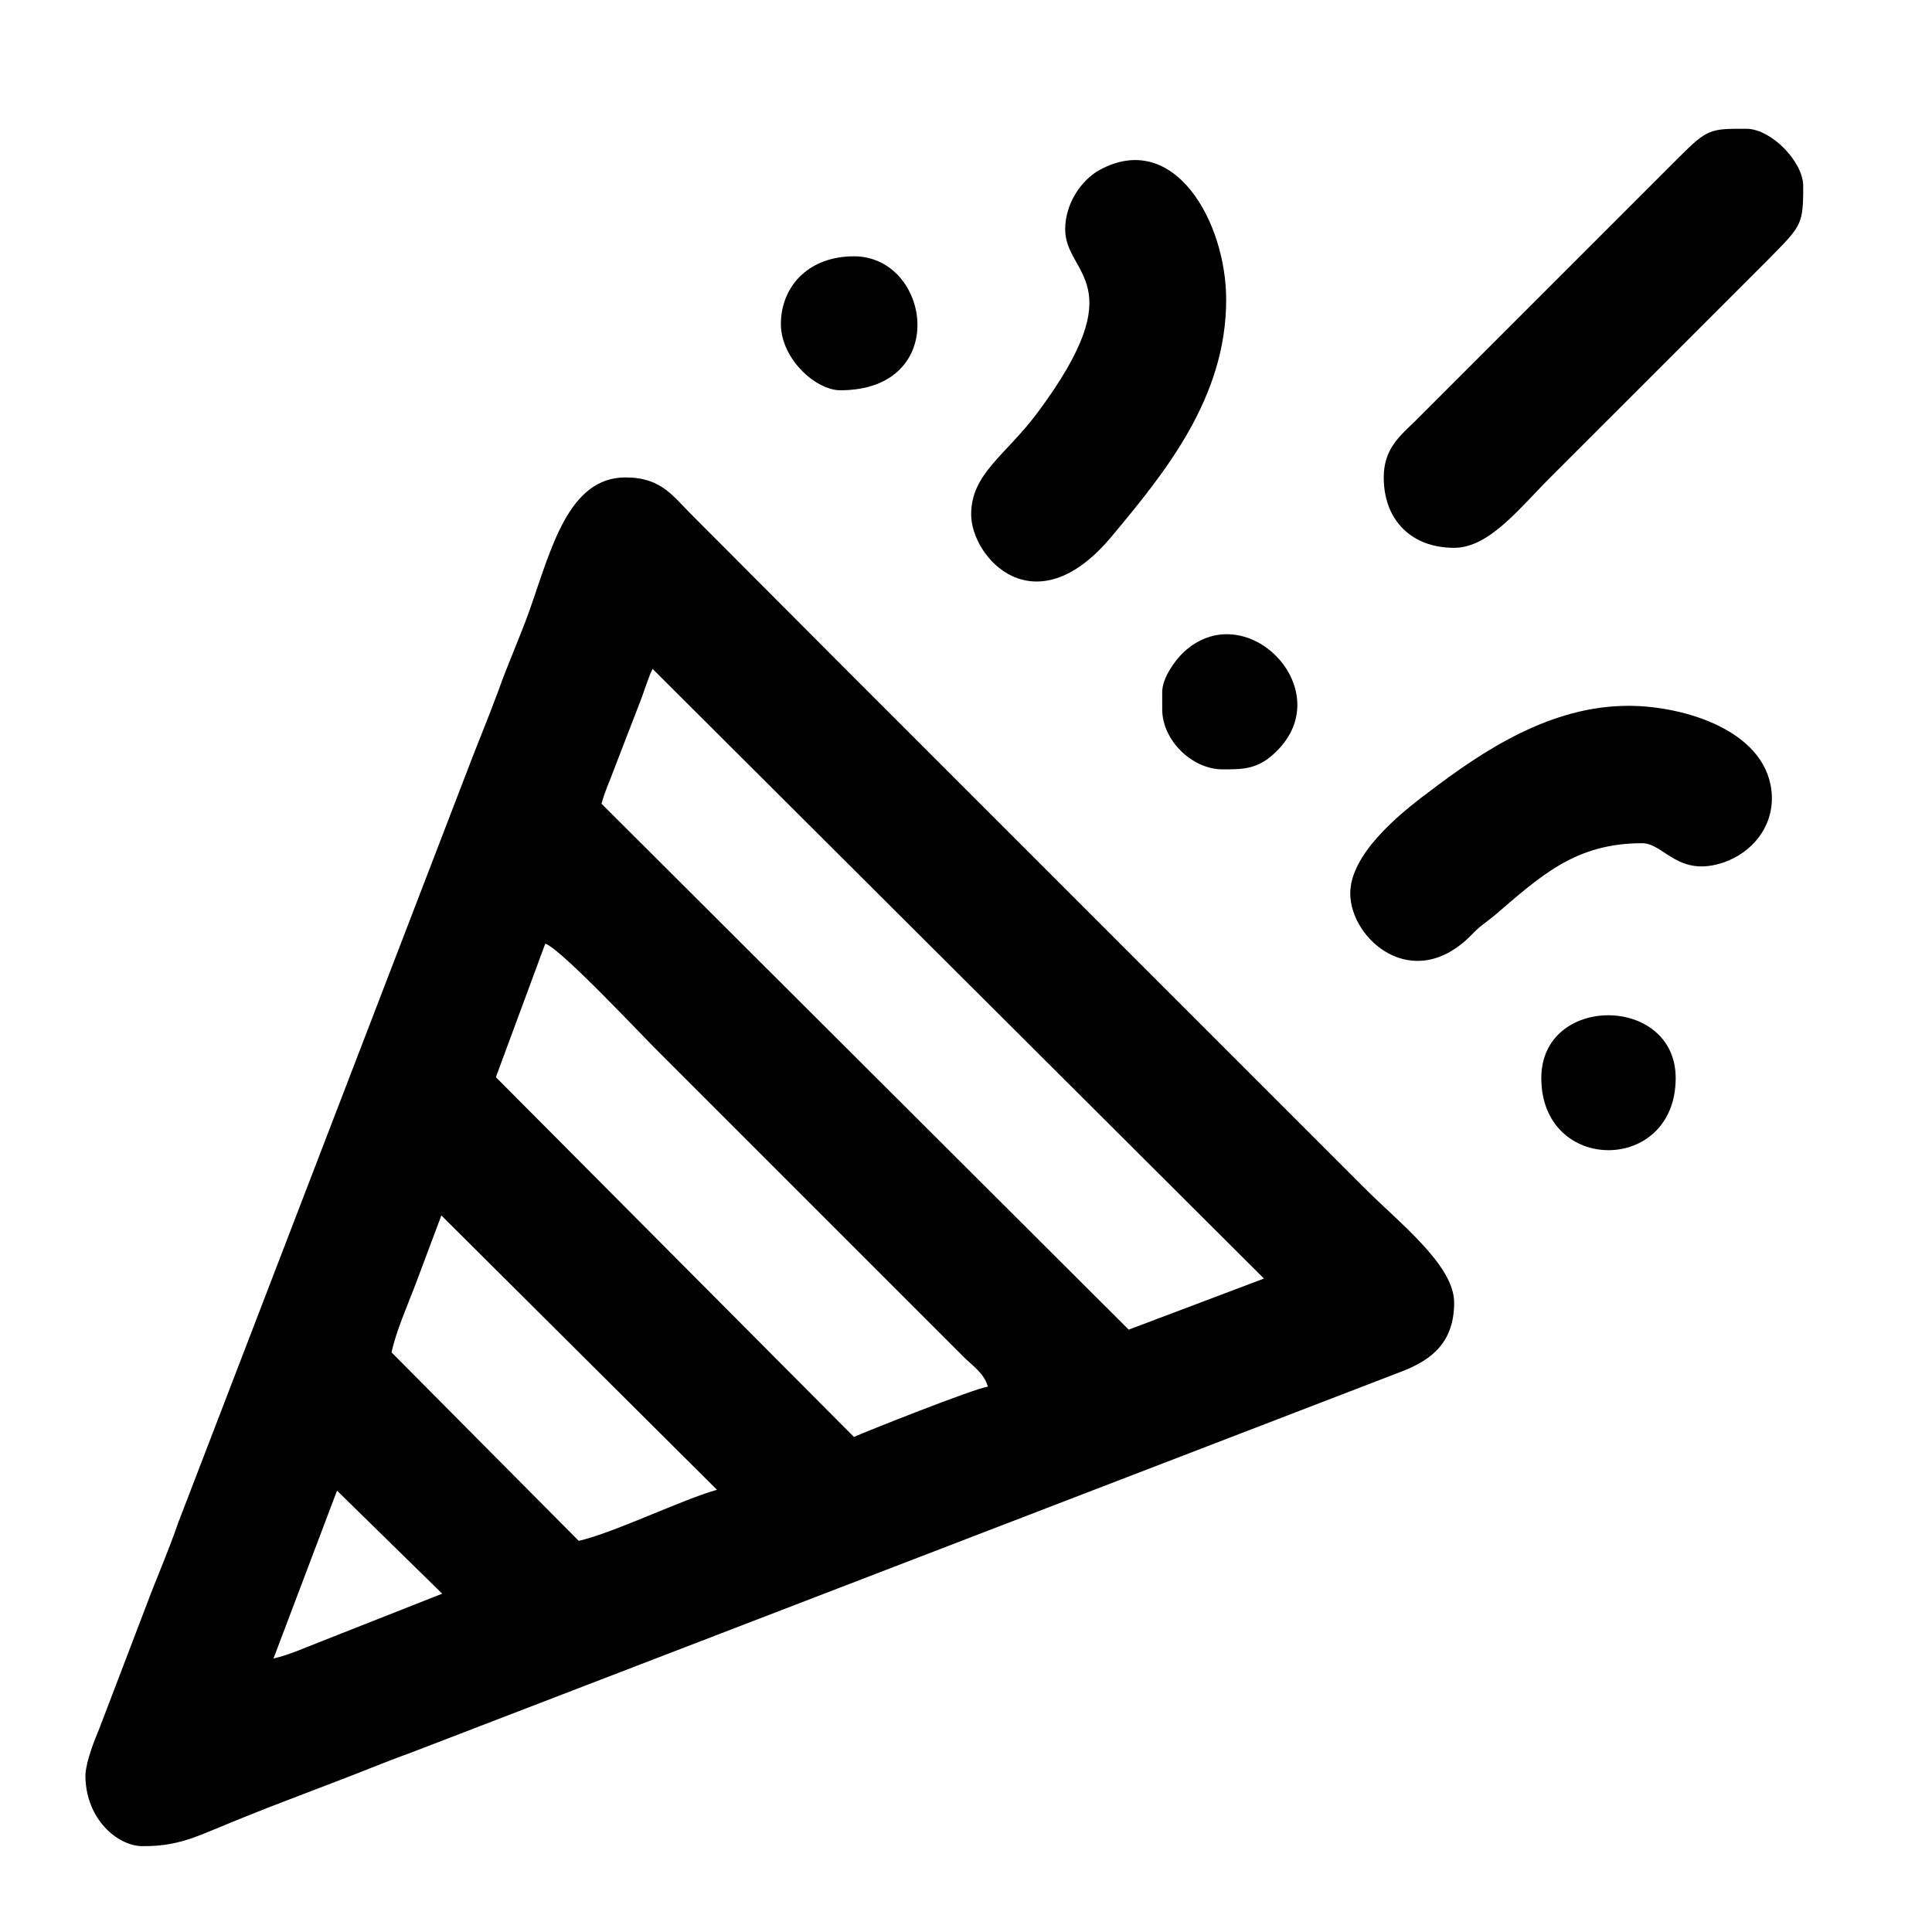 <?xml version="1.0" encoding="UTF-8"?>
<!DOCTYPE svg PUBLIC "-//W3C//DTD SVG 1.1//EN" "http://www.w3.org/Graphics/SVG/1.1/DTD/svg11.dtd">
<!-- Creator: CorelDRAW 2019 (64 Bit) -->
<svg xmlns="http://www.w3.org/2000/svg" xml:space="preserve" width="45px" height="45px" version="1.1" style="shape-rendering:geometricPrecision; text-rendering:geometricPrecision; image-rendering:optimizeQuality; fill-rule:evenodd; clip-rule:evenodd"
viewBox="0 0 45 45"
 xmlns:xlink="http://www.w3.org/1999/xlink">
 <defs>
  <style type="text/css">
   <![CDATA[
    .fil0 {fill:black}
   ]]>
  </style>
 </defs>
 <g id="Camada_x0020_1">
  <g id="_2410305251040">
   <path class="fil0" d="M6.37 38.63l1.48 -3.91 2.45 2.4 -2.89 1.14c-0.36,0.14 -0.66,0.28 -1.04,0.37zm-2.97 4.37l-0.11 0c-0.56,-0.02 -1.27,-0.62 -1.3,-1.59l0 -0.08c0.02,-0.33 0.22,-0.82 0.32,-1.06l1.1 -2.88c0.23,-0.62 0.51,-1.25 0.74,-1.92l6.68 -17.38c0.24,-0.64 0.53,-1.33 0.77,-1.98 0.23,-0.65 0.5,-1.24 0.74,-1.91 0.5,-1.42 0.9,-3.08 2.23,-3.08 0.85,0 1.11,0.45 1.59,0.92l3.59 3.6c1.62,1.62 3.18,3.18 4.8,4.8l7.23 7.23c0.82,0.82 2.09,1.8 2.09,2.67 0,0.9 -0.49,1.32 -1.21,1.6l-23.08 8.88c-0.64,0.23 -1.25,0.49 -1.92,0.74 -0.67,0.26 -1.27,0.48 -1.91,0.74 -1.09,0.43 -1.49,0.69 -2.35,0.7zm6.88 -14.69l6.42 6.39c-0.82,0.23 -2.37,0.99 -3.22,1.19l-4.36 -4.39c0.11,-0.51 0.36,-1.06 0.56,-1.59l0.6 -1.6zm2.42 -6.33c0.35,0.1 2.34,2.23 2.64,2.52l7.07 7.07c0.22,0.23 0.51,0.4 0.6,0.73 -0.27,0.02 -2.91,1.07 -3.12,1.17l-8.34 -8.38 1.15 -3.11zm1.31 -3.26c0.09,-0.32 0.17,-0.47 0.28,-0.77l0.61 -1.58c0.09,-0.22 0.19,-0.57 0.3,-0.79l14.24 14.2 -3.15 1.19 -12.28 -12.25z"/>
   <path class="fil0" d="M32.23 11.12c0,1 0.65,1.64 1.64,1.64 0.83,0 1.54,-0.95 2.29,-1.69l5.04 -5.04c0.72,-0.73 0.79,-0.79 0.8,-1.53l0 -0.2c-0.03,-0.56 -0.74,-1.28 -1.3,-1.3l-0.22 0c-0.7,0 -0.78,0.07 -1.47,0.76l-6.06 6.06c-0.35,0.34 -0.72,0.64 -0.72,1.3z"/>
   <path class="fil0" d="M24.81 5.34c0,1.08 1.63,1.22 -0.65,4.28 -0.73,0.98 -1.54,1.41 -1.54,2.36 0,1 1.47,2.66 3.26,0.53 1.27,-1.52 2.68,-3.25 2.68,-5.53 0,-1.81 -1.21,-3.97 -2.95,-3.02 -0.42,0.23 -0.8,0.78 -0.8,1.38z"/>
   <path class="fil0" d="M31.45 20.81c0,1.06 1.46,2.36 2.83,0.96 0.21,-0.22 0.29,-0.25 0.51,-0.43 1.09,-0.93 1.89,-1.7 3.46,-1.7 0.51,0 0.84,0.82 1.92,0.44 0.61,-0.22 1.12,-0.78 1.1,-1.53 -0.05,-1.51 -2.02,-2.11 -3.34,-2.11 -1.8,0 -3.36,1.02 -4.68,2.03 -0.7,0.52 -1.8,1.44 -1.8,2.34z"/>
   <path class="fil0" d="M35.9 25.11c0,2.24 3.13,2.24 3.13,0 0,-1.94 -3.13,-1.96 -3.13,0z"/>
   <path class="fil0" d="M19.57 9.09c2.58,0 2.11,-3.12 0.32,-3.12 -1.03,0 -1.66,0.66 -1.7,1.5 -0.05,0.85 0.8,1.62 1.38,1.62z"/>
   <path class="fil0" d="M27.07 16.12l0 0.4c0,0.72 0.69,1.4 1.41,1.4 0.51,0 0.86,0 1.31,-0.48 1.35,-1.44 -0.8,-3.59 -2.23,-2.24 -0.19,0.18 -0.49,0.59 -0.49,0.92z"/>
  </g>
 </g>
</svg>
